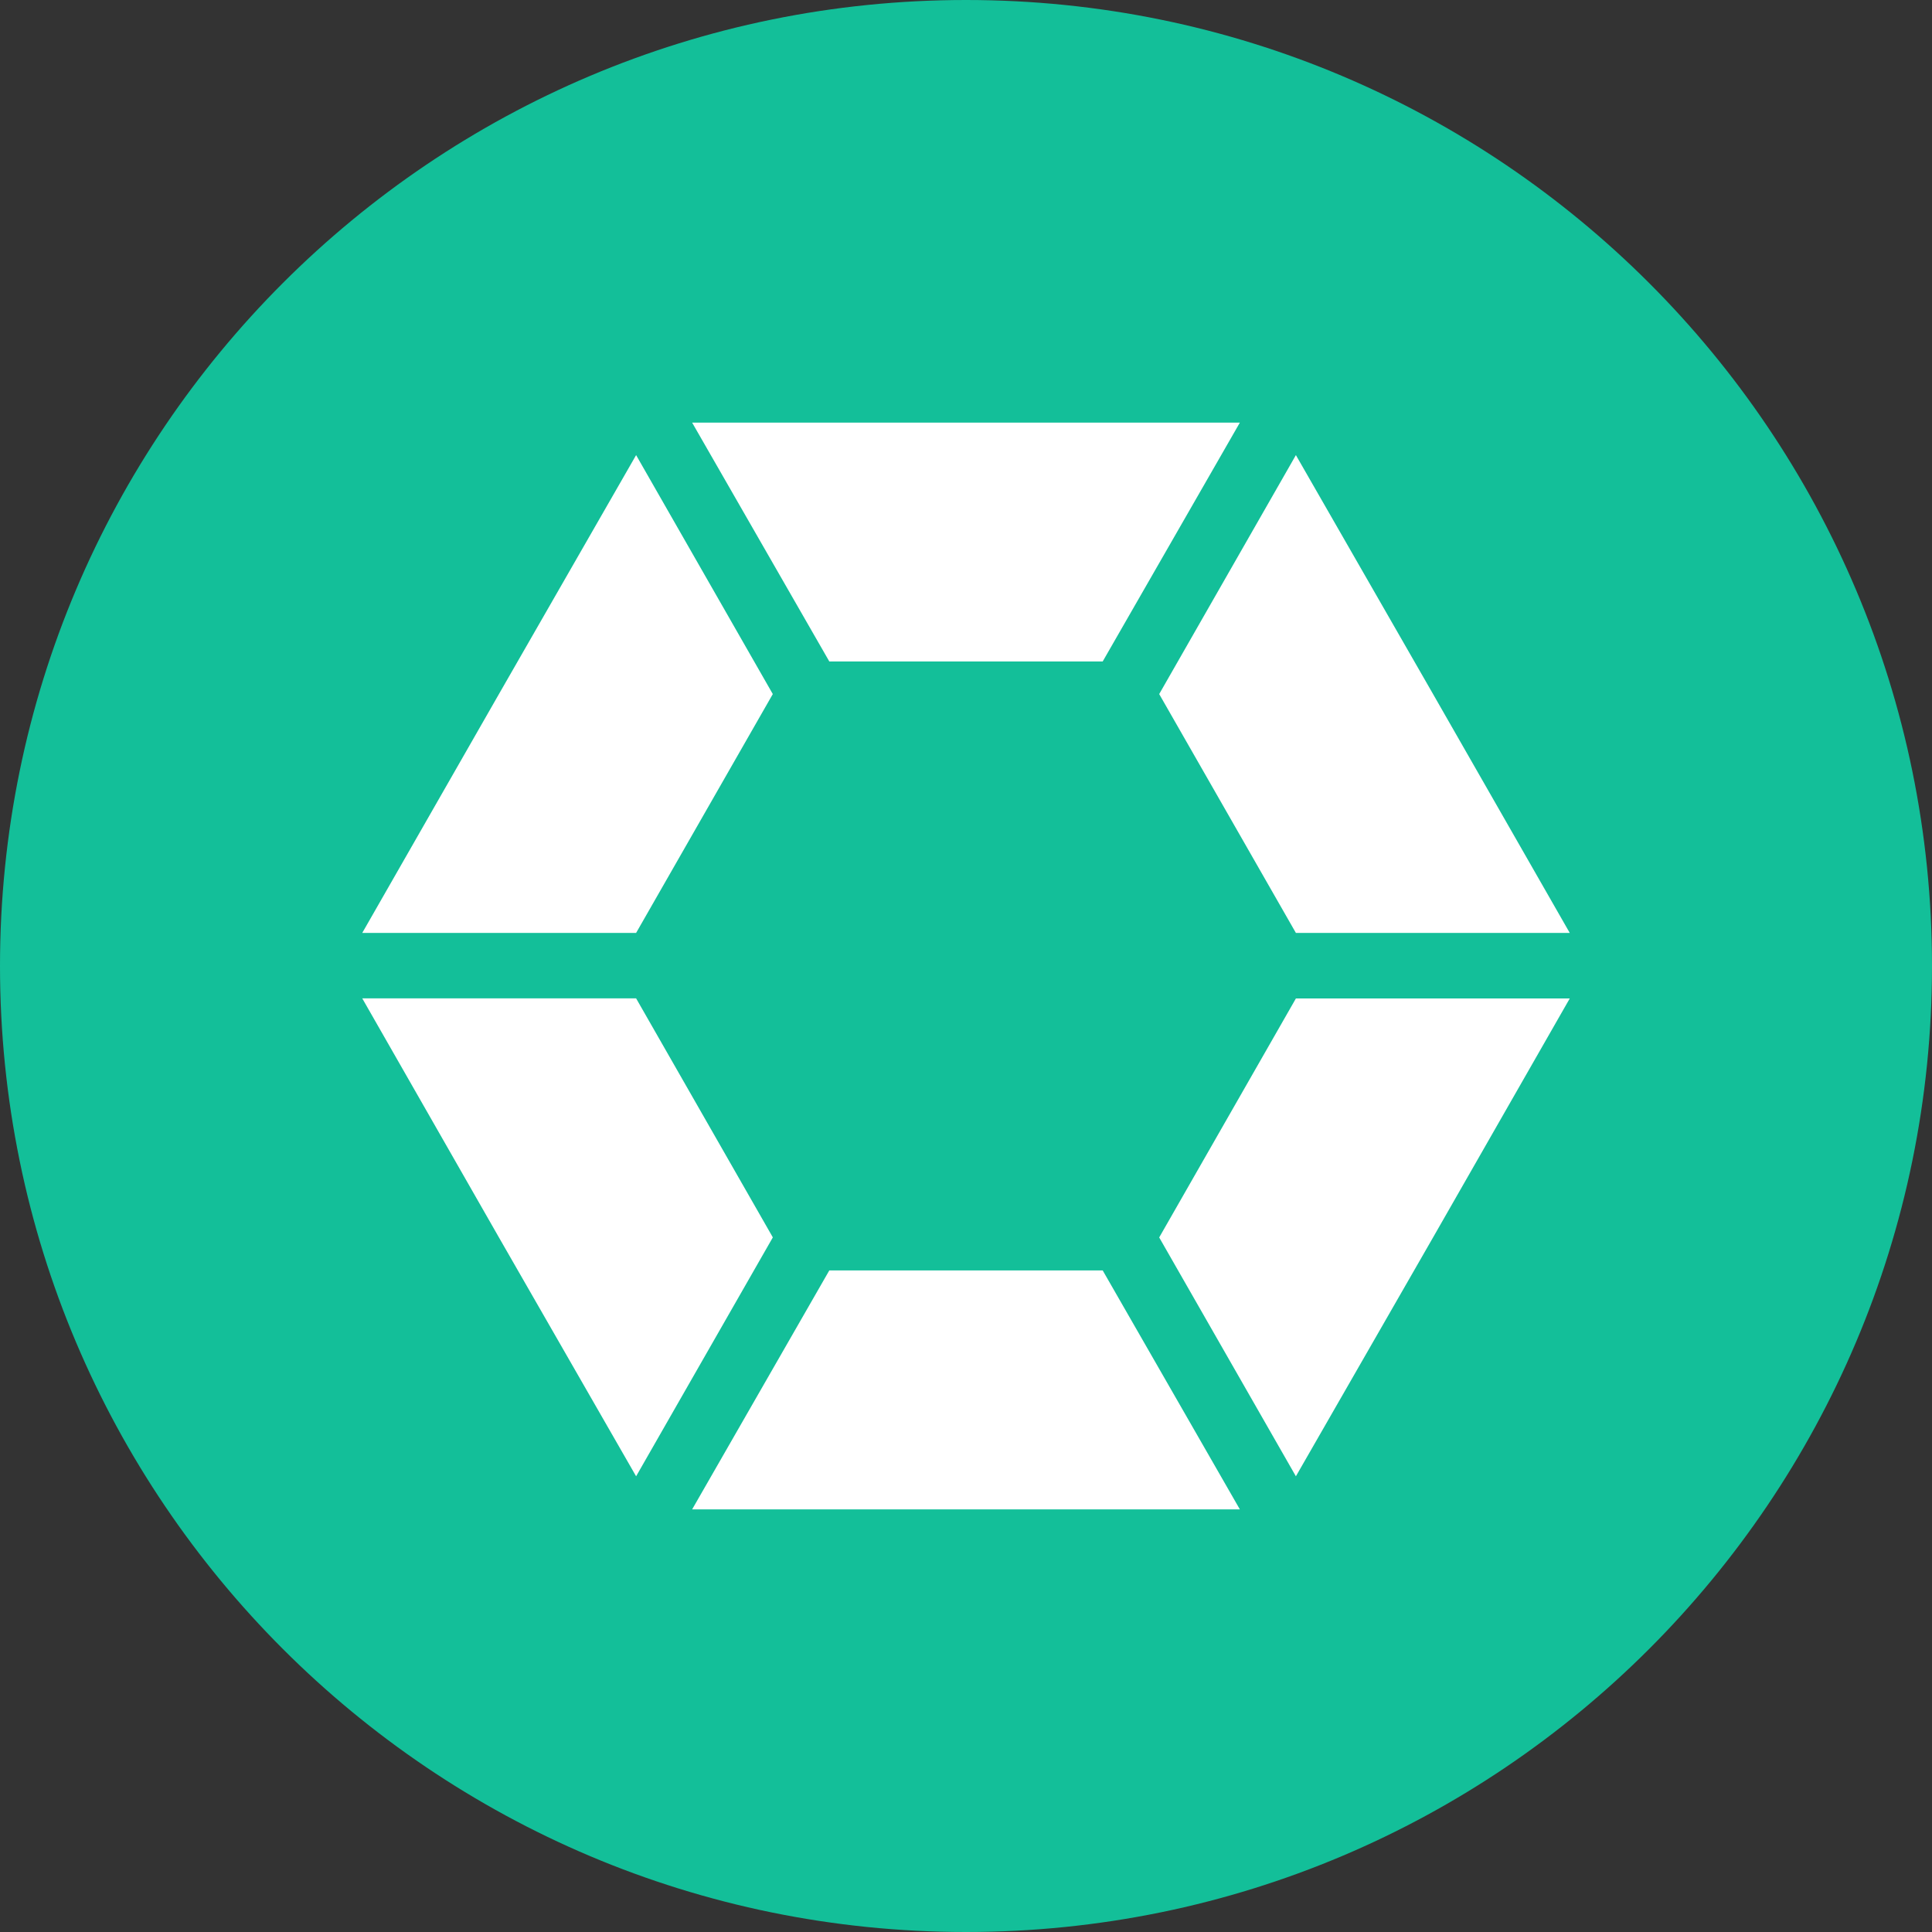 <svg width="16" height="16" viewBox="0 0 16 16" fill="none" xmlns="http://www.w3.org/2000/svg">
<rect x="0" y="0" width="16" height="16" fill="#333333" stroke="none"/>
<path d="M8 16C12.418 16 16 12.418 16 8C16 3.582 12.418 0 8 0C3.582 0 0 3.582 0 8C0 12.418 3.582 16 8 16Z" fill="#13BF99"/>
<path d="M8 12.5H5.732L6.868 10.521H9.132L10.268 12.5H8ZM6.869 5.478H6.868L5.732 3.5H10.268L9.132 5.478H6.868H6.869ZM11.868 10.248H11.867H11.868L10.732 12.226L9.6 10.248H9.6L10.732 8.269H13L11.868 10.248ZM4.132 5.748L5.268 3.769L6.4 5.748L5.268 7.726H3L4.132 5.748ZM6.399 10.248H6.4L5.268 12.226L4.132 10.248L3 8.268H5.268L6.4 10.247L6.399 10.248ZM11.868 5.748L13 7.726H10.732L9.6 5.748L10.732 3.769L11.868 5.748Z" fill="white"/>
</svg>
